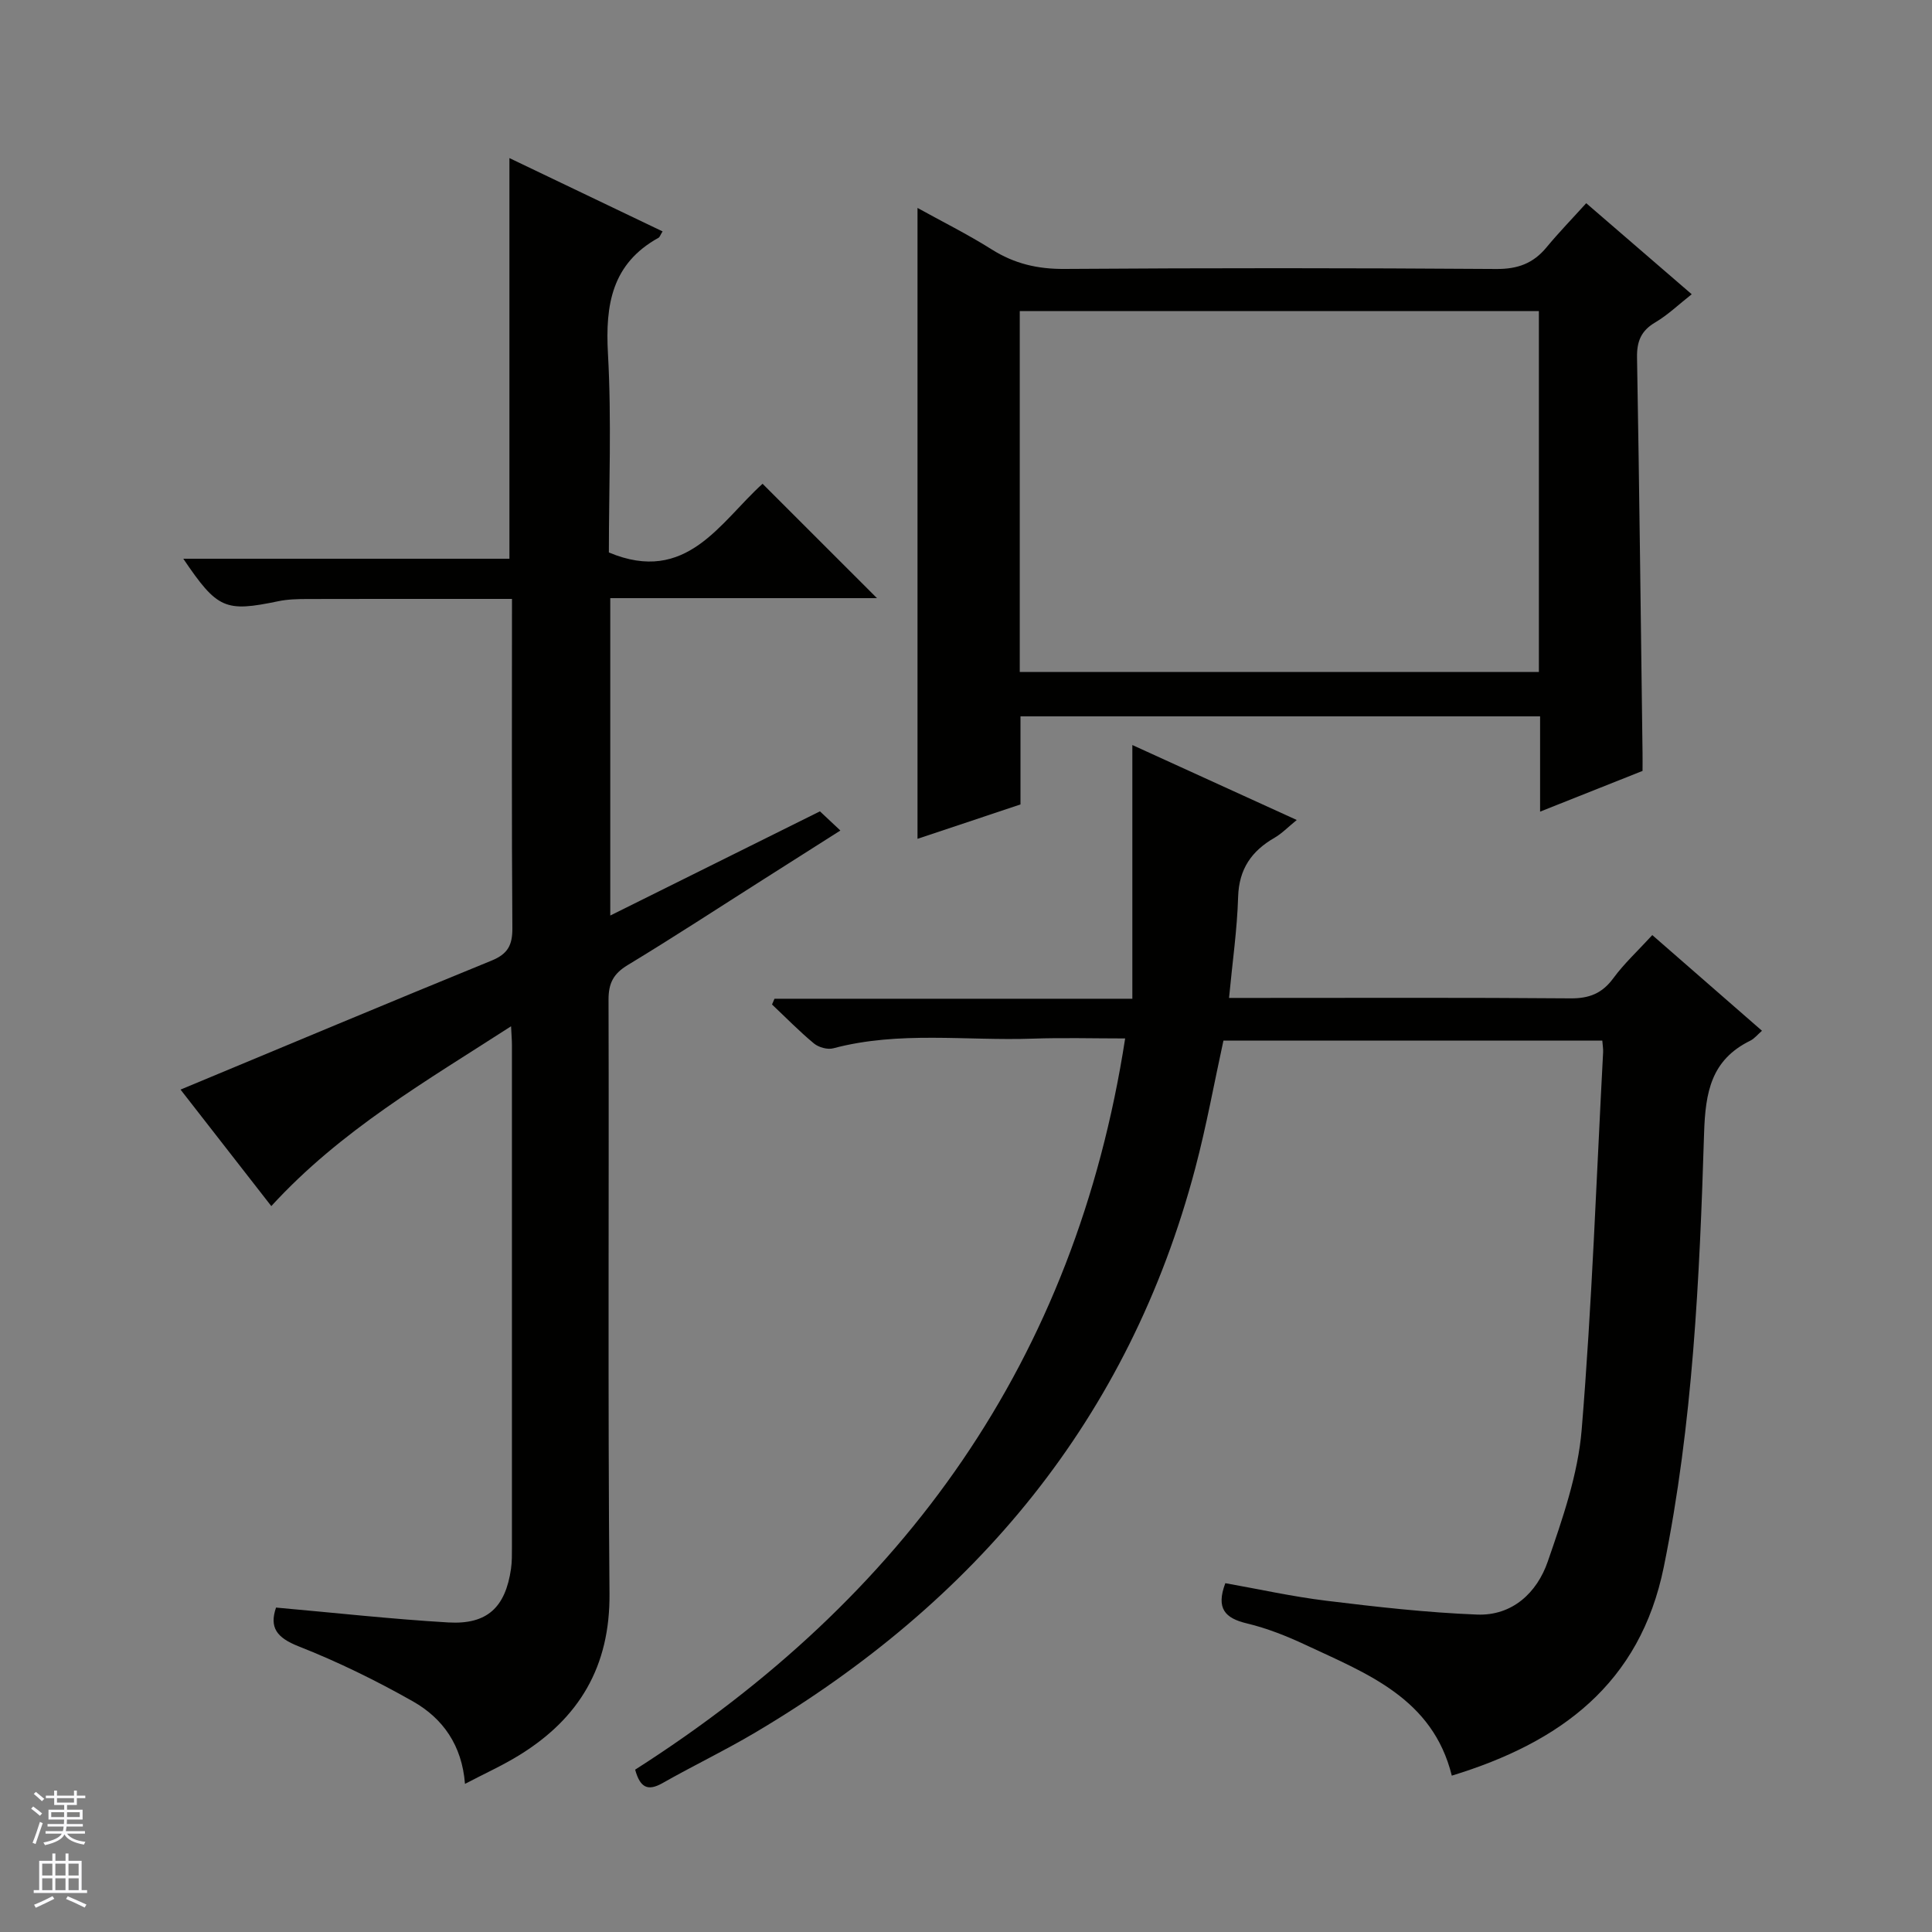 <svg enable-background="new 0 0 400 400" viewBox="0 0 400 400" xmlns="http://www.w3.org/2000/svg"><rect x="0" y="0" width="400" height="400" fill="#808080" stroke="none"/><g fill="#010100"><path d="m56.17 249.71c-6.56-8.42-12.97-16.65-18.79-24.12 21.59-8.98 42.97-17.96 64.42-26.72 3.32-1.36 4.3-3.18 4.28-6.67-.16-22.48-.08-44.97-.08-68.2-1.96 0-3.71 0-5.46 0-12.33 0-24.66-.02-36.99.02-1.99.01-4.02.05-5.95.46-10.99 2.28-12.58 1.64-19.65-8.8h67.52c0-27.84 0-55.06 0-82.95 10.58 5.07 21.11 10.11 31.71 15.18-.48.77-.58 1.18-.84 1.32-9.64 5.34-11.04 13.81-10.47 23.99.77 13.78.19 27.63.19 41.16 16.08 6.76 23.03-6.29 31.82-14.22 7.93 7.93 15.67 15.66 23.69 23.68-18.28 0-36.62 0-55.22 0v65.71c14.62-7.26 28.81-14.32 43.41-21.57 1.15 1.08 2.43 2.28 4.23 3.97-5.52 3.51-10.66 6.77-15.79 10.03-9.41 5.97-18.73 12.07-28.26 17.84-2.94 1.78-3.96 3.75-3.95 7.16.12 40.99-.16 81.98.2 122.97.13 15.09-6.27 25.8-18.68 33.44-3.5 2.16-7.28 3.86-11.24 5.94-.62-8.02-4.61-13.57-10.75-17.06-7.62-4.32-15.56-8.21-23.71-11.42-4.54-1.79-6.07-3.9-4.66-8.02 11.95 1.06 23.78 2.38 35.66 3.08 8.06.47 11.83-3.11 12.99-11.11.21-1.48.19-2.99.19-4.49.01-34.66.01-69.32 0-103.98 0-.97-.09-1.94-.18-3.85-17.61 11.37-35.28 21.54-49.64 37.23z"/><path d="m131.5 366.39c55.8-35.62 91.14-84.78 101.45-151.39-6.58 0-12.88-.18-19.16.04-13.76.48-27.64-1.63-41.27 2-1.19.32-3.03-.2-4-1-3.04-2.52-5.81-5.36-8.68-8.07.17-.4.34-.79.51-1.19h74.09c0-17.57 0-34.48 0-52.53 11.69 5.33 22.44 10.23 34.04 15.52-1.88 1.53-3.1 2.81-4.57 3.66-4.78 2.75-7.4 6.48-7.57 12.27-.2 6.76-1.18 13.49-1.88 20.91h5.72c21.66 0 43.33-.09 64.99.09 3.89.03 6.55-1.04 8.86-4.18 2.25-3.06 5.09-5.68 8.06-8.92 7.61 6.64 15.07 13.15 22.71 19.81-.94.81-1.58 1.64-2.42 2.05-8.12 3.99-9.3 10.66-9.57 19.2-.93 30.04-2.31 60.09-8.33 89.72-4.93 24.27-21.44 36.38-43.9 43.25-3.96-16.01-17.54-21.11-30.27-27.07-3.9-1.83-7.98-3.45-12.16-4.45-4.47-1.07-6.45-3.04-4.46-8.33 6.78 1.2 13.81 2.77 20.94 3.64 10.36 1.27 20.77 2.45 31.19 2.86 7.3.28 12.4-4.54 14.62-10.96 3.07-8.88 6.27-18.07 7.03-27.33 2.14-26.01 3.05-52.11 4.44-78.18.03-.65-.09-1.31-.17-2.37-26.09 0-52.15 0-78.44 0-1.9 8.69-3.51 17.64-5.83 26.41-13.71 51.9-45.48 89.82-91.1 116.85-6.28 3.72-12.9 6.89-19.25 10.5-2.99 1.67-4.58.95-5.62-2.81z"/><path d="m340.07 159.61c-6.98 2.77-13.85 5.51-21.21 8.43 0-6.87 0-13.15 0-19.73-35.91 0-71.49 0-107.58 0v18.24c-7.55 2.52-14.69 4.91-21.32 7.12 0-43.45 0-86.82 0-130.62 4.92 2.73 10.31 5.41 15.38 8.6 4.68 2.95 9.48 4.07 15.04 4.03 29.81-.21 59.63-.2 89.44.01 4.41.03 7.62-1.16 10.36-4.47 2.53-3.06 5.31-5.92 8.23-9.15 7.58 6.54 14.46 12.48 21.84 18.85-2.65 2.08-4.9 4.26-7.52 5.81-2.97 1.74-3.86 3.95-3.8 7.31.48 27.29.78 54.59 1.14 81.88.02 1.16 0 2.31 0 3.69zm-128.94-20.49h107.48c0-25.23 0-49.99 0-74.72-36.03 0-71.74 0-107.48 0z"/></g><path d="m6.45 374.46.42-.45c.65.47 1.27.95 1.85 1.44l-.45.49c-.66-.56-1.26-1.06-1.83-1.48m.93 7.33-.63-.26c.55-1.36 1.05-2.8 1.52-4.33.19.1.38.19.59.27-.46 1.29-.95 2.73-1.48 4.32m-.38-10.38.44-.42c.43.34 1.01.82 1.74 1.44l-.49.49c-.53-.51-1.09-1.01-1.69-1.51m2.5.35h1.72v-1.04h.59v1.04h3.52v-1.04h.59v1.04h1.75v.53h-1.75v1.42h-2.03v.97h3.22v2.03h-3.24c0 .35-.01.66-.03.93h3.32v.53h-3.37c-.03.27-.08.58-.15.94h3.96v.53h-3.71c.67.92 1.93 1.48 3.79 1.68-.13.24-.23.44-.29.59-2.13-.38-3.48-1.08-4.04-2.12-.43.97-1.77 1.72-4.03 2.23-.09-.19-.2-.37-.33-.55 2.1-.42 3.37-1.03 3.81-1.83h-3.36v-.53h3.58c.08-.29.13-.61.16-.94h-3.33v-.53h3.39c.02-.27.04-.58.04-.93h-3.23v-2.03h3.25v-.97h-2.07v-1.42h-1.73zm1.12 3.44v1h2.65c.01-.3.02-.44.01-.4v-.25-.35zm1.19-2h3.52v-.91h-3.52zm4.71 2h-2.63v.59c0 .15-.01.28-.01.4h2.64z" fill="#fafafc"/><path d="m13.55 383.74h.63v1.52h2.72v6.07h1.13v.6h-11.05v-.6h1.13v-6.07h2.73v-1.52h.63v1.52h2.1v-1.52zm-2.68 8.83.38.56c-1.24.63-2.53 1.25-3.85 1.85-.1-.21-.21-.42-.34-.63 1.36-.55 2.63-1.15 3.81-1.78m-2.13-4.27h2.1v-2.45h-2.1zm0 3.04h2.1v-2.46h-2.1zm2.72-3.04h2.1v-2.45h-2.1zm0 3.04h2.1v-2.46h-2.1zm6.07 3.6c-1.41-.71-2.7-1.3-3.86-1.78l.35-.56c1.45.62 2.75 1.19 3.88 1.72zm-1.25-9.09h-2.1v2.45h2.1zm-2.09 5.49h2.1v-2.46h-2.1z" fill="#fafafc"/></svg>